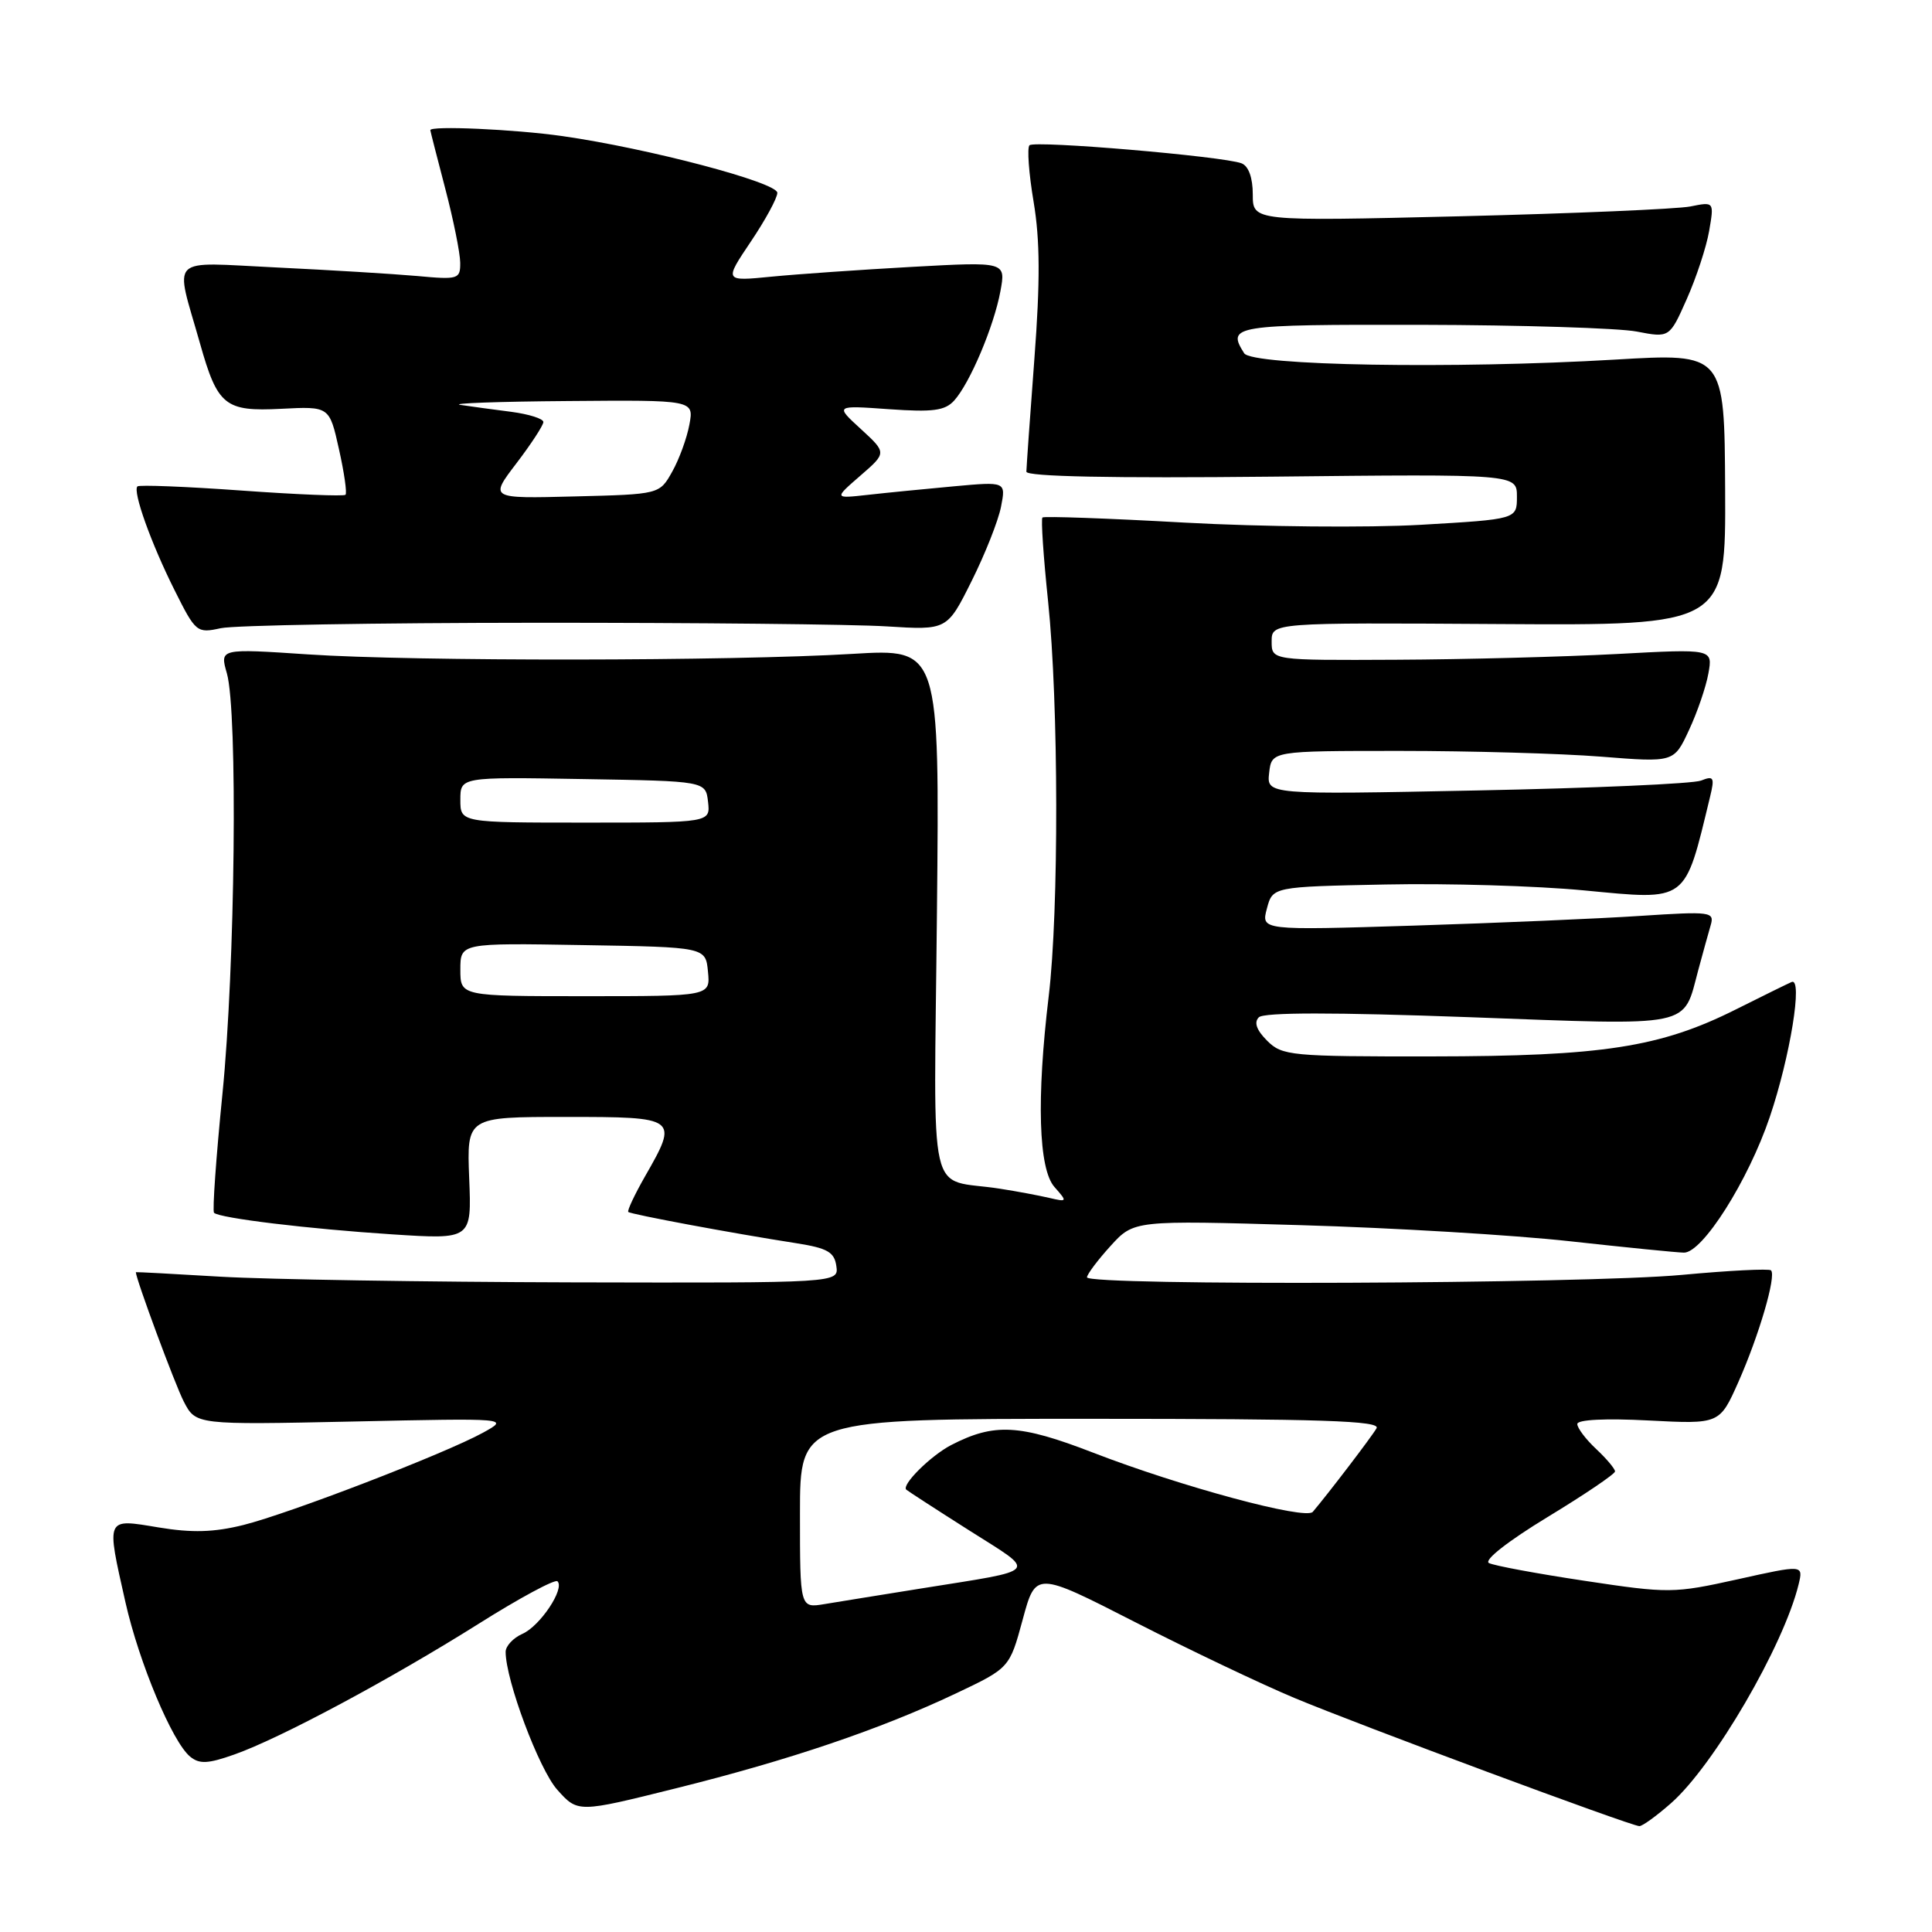 <?xml version="1.0" encoding="UTF-8" standalone="no"?>
<!DOCTYPE svg PUBLIC "-//W3C//DTD SVG 1.1//EN" "http://www.w3.org/Graphics/SVG/1.1/DTD/svg11.dtd" >
<svg xmlns="http://www.w3.org/2000/svg" xmlns:xlink="http://www.w3.org/1999/xlink" version="1.1" viewBox="0 0 256 256">
 <g >
 <path fill="currentColor"
d=" M 221.41 238.94 C 227.08 233.97 236.36 218.04 238.33 209.92 C 238.95 207.33 238.95 207.33 230.23 209.27 C 221.77 211.14 221.14 211.15 210.00 209.47 C 203.68 208.52 197.96 207.46 197.29 207.11 C 196.59 206.73 199.83 204.20 205.04 201.03 C 209.97 198.04 214.00 195.31 214.00 194.97 C 214.00 194.63 212.88 193.29 211.50 192.00 C 210.12 190.71 209.00 189.22 209.00 188.69 C 209.00 188.11 212.72 187.92 218.43 188.22 C 227.86 188.71 227.86 188.71 230.35 183.11 C 233.09 176.92 235.39 169.06 234.67 168.33 C 234.41 168.08 229.09 168.35 222.85 168.93 C 210.01 170.13 143.98 170.40 144.03 169.25 C 144.05 168.84 145.45 166.97 147.15 165.10 C 150.25 161.69 150.25 161.69 172.37 162.34 C 184.54 162.69 200.57 163.65 208.00 164.47 C 215.43 165.29 222.23 165.97 223.13 165.98 C 225.59 166.01 231.65 156.44 234.50 148.02 C 237.20 140.05 238.92 129.47 237.40 130.12 C 236.91 130.33 233.57 131.97 230.00 133.76 C 219.98 138.78 212.32 139.96 189.75 139.98 C 171.01 140.00 169.89 139.89 167.90 137.90 C 166.50 136.50 166.13 135.47 166.80 134.80 C 167.47 134.13 176.74 134.13 194.63 134.78 C 224.72 135.89 222.96 136.25 225.04 128.50 C 225.63 126.30 226.37 123.65 226.67 122.61 C 227.20 120.81 226.72 120.75 217.36 121.36 C 211.94 121.72 198.41 122.30 187.30 122.65 C 167.10 123.28 167.10 123.28 167.87 120.39 C 168.64 117.50 168.64 117.50 183.57 117.20 C 191.78 117.03 203.62 117.38 209.87 117.98 C 223.74 119.30 223.17 119.72 226.59 105.59 C 227.22 103.00 227.08 102.76 225.40 103.43 C 224.35 103.85 210.98 104.44 195.67 104.74 C 167.84 105.30 167.84 105.30 168.17 102.40 C 168.50 99.50 168.50 99.50 185.50 99.50 C 194.85 99.50 206.84 99.84 212.15 100.26 C 221.81 101.03 221.81 101.03 223.79 96.76 C 224.89 94.42 226.05 91.03 226.37 89.24 C 226.96 85.97 226.96 85.97 214.23 86.66 C 207.23 87.03 194.07 87.38 185.00 87.42 C 168.50 87.50 168.50 87.50 168.50 85.00 C 168.50 82.50 168.50 82.50 198.59 82.69 C 228.68 82.88 228.68 82.88 228.59 64.84 C 228.50 46.79 228.50 46.79 214.00 47.65 C 192.59 48.91 165.90 48.45 164.86 46.81 C 162.53 43.13 163.35 43.00 188.25 43.04 C 201.59 43.07 214.46 43.47 216.86 43.93 C 221.22 44.77 221.22 44.77 223.50 39.64 C 224.76 36.81 226.10 32.75 226.47 30.61 C 227.14 26.72 227.14 26.72 223.97 27.36 C 222.23 27.70 208.47 28.29 193.40 28.66 C 166.00 29.32 166.00 29.32 166.00 25.77 C 166.00 23.54 165.44 22.00 164.51 21.64 C 162.07 20.71 137.09 18.58 136.41 19.25 C 136.08 19.59 136.32 22.96 136.96 26.75 C 137.81 31.82 137.84 37.28 137.06 47.56 C 136.48 55.23 136.01 61.95 136.00 62.50 C 136.00 63.15 147.27 63.38 168.50 63.16 C 201.00 62.81 201.00 62.81 201.00 65.81 C 201.00 68.80 201.00 68.80 188.25 69.54 C 181.24 69.94 167.18 69.81 157.00 69.25 C 146.82 68.68 138.33 68.38 138.13 68.57 C 137.92 68.76 138.26 73.77 138.88 79.71 C 140.28 93.12 140.32 120.68 138.96 132.00 C 137.33 145.57 137.61 154.90 139.72 157.28 C 141.46 159.25 141.44 159.29 139.00 158.72 C 137.62 158.40 134.70 157.85 132.50 157.51 C 122.74 155.98 123.76 160.46 124.15 120.93 C 124.50 85.95 124.50 85.95 113.00 86.64 C 96.92 87.61 54.80 87.65 40.81 86.71 C 29.12 85.93 29.12 85.93 30.06 89.21 C 31.52 94.31 31.17 128.06 29.47 144.99 C 28.63 153.40 28.13 160.46 28.36 160.70 C 29.07 161.41 40.88 162.84 52.00 163.56 C 62.50 164.24 62.50 164.24 62.17 156.12 C 61.85 148.00 61.85 148.00 74.92 148.00 C 89.85 148.00 89.94 148.07 85.46 155.89 C 84.08 158.31 83.09 160.42 83.25 160.59 C 83.57 160.90 97.06 163.42 105.50 164.73 C 109.63 165.38 110.56 165.90 110.82 167.76 C 111.14 170.00 111.14 170.00 75.82 169.92 C 56.39 169.87 35.44 169.53 29.25 169.17 C 23.06 168.80 18.00 168.53 18.00 168.57 C 18.01 169.48 23.20 183.49 24.35 185.71 C 25.95 188.80 25.95 188.80 46.72 188.36 C 67.50 187.91 67.50 187.91 64.00 189.84 C 58.94 192.62 38.39 200.53 32.25 202.07 C 28.34 203.04 25.46 203.13 21.00 202.39 C 13.95 201.22 14.07 200.96 16.62 212.30 C 18.42 220.29 22.83 230.82 25.19 232.76 C 26.42 233.77 27.55 233.72 31.05 232.48 C 37.10 230.35 51.68 222.54 63.39 215.18 C 68.83 211.75 73.55 209.21 73.87 209.53 C 74.86 210.52 71.57 215.45 69.23 216.49 C 68.00 217.03 67.00 218.11 67.00 218.88 C 67.00 222.63 71.42 234.44 73.84 237.15 C 76.57 240.20 76.57 240.20 89.53 236.97 C 104.63 233.21 116.61 229.15 126.64 224.40 C 133.77 221.02 133.77 221.02 135.51 214.61 C 137.24 208.21 137.24 208.21 150.37 214.92 C 157.59 218.61 167.10 223.14 171.50 224.98 C 180.00 228.54 216.01 241.92 217.22 241.97 C 217.61 241.99 219.50 240.62 221.41 238.94 Z  M 71.00 82.52 C 92.18 82.51 113.10 82.72 117.50 83.00 C 125.50 83.50 125.50 83.50 128.74 77.00 C 130.53 73.42 132.28 68.99 132.64 67.15 C 133.29 63.81 133.29 63.81 126.39 64.44 C 122.60 64.79 117.47 65.29 115.00 65.57 C 110.50 66.07 110.50 66.07 114.00 63.03 C 117.50 60.00 117.50 60.00 114.07 56.85 C 110.64 53.71 110.64 53.71 117.79 54.22 C 123.61 54.63 125.21 54.42 126.43 53.08 C 128.52 50.77 131.70 43.24 132.56 38.59 C 133.28 34.68 133.28 34.68 120.89 35.36 C 114.08 35.74 105.68 36.32 102.22 36.66 C 95.95 37.28 95.95 37.28 99.47 32.04 C 101.41 29.16 103.00 26.24 103.00 25.55 C 103.00 24.17 85.87 19.65 74.50 18.03 C 68.16 17.13 56.97 16.63 57.02 17.25 C 57.03 17.39 57.92 20.88 59.00 25.00 C 60.08 29.12 60.97 33.53 60.98 34.80 C 61.00 36.99 60.74 37.08 55.25 36.57 C 52.09 36.29 43.70 35.78 36.62 35.44 C 22.06 34.75 23.15 33.67 26.50 45.50 C 28.83 53.76 29.81 54.55 37.24 54.17 C 43.65 53.84 43.65 53.84 44.91 59.50 C 45.61 62.61 46.00 65.34 45.78 65.56 C 45.56 65.78 39.36 65.53 32.00 65.00 C 24.64 64.47 18.44 64.23 18.21 64.45 C 17.56 65.11 20.02 72.00 23.14 78.22 C 25.93 83.80 26.09 83.93 29.25 83.24 C 31.04 82.85 49.82 82.53 71.00 82.52 Z  M 106.00 200.55 C 106.00 188.00 106.00 188.00 144.56 188.00 C 175.12 188.00 182.97 188.26 182.40 189.25 C 181.78 190.35 175.90 198.04 173.95 200.33 C 173.00 201.44 156.48 196.99 144.83 192.48 C 135.08 188.71 131.73 188.54 126.03 191.48 C 123.32 192.89 119.41 196.77 120.09 197.39 C 120.32 197.59 124.08 200.03 128.46 202.81 C 137.51 208.55 138.03 207.92 122.00 210.49 C 116.78 211.33 111.04 212.25 109.25 212.55 C 106.00 213.09 106.00 213.09 106.00 200.55 Z  M 61.00 128.48 C 61.00 124.95 61.00 124.95 77.25 125.23 C 93.50 125.50 93.50 125.50 93.81 128.75 C 94.13 132.00 94.13 132.00 77.56 132.00 C 61.00 132.00 61.00 132.00 61.00 128.48 Z  M 61.00 105.98 C 61.00 102.95 61.00 102.95 77.25 103.23 C 93.50 103.50 93.50 103.50 93.82 106.25 C 94.13 109.00 94.13 109.00 77.57 109.00 C 61.00 109.00 61.00 109.00 61.00 105.98 Z  M 68.43 61.39 C 70.39 58.82 72.00 56.35 72.00 55.92 C 72.00 55.48 70.09 54.88 67.75 54.57 C 65.41 54.27 62.38 53.86 61.00 53.65 C 59.62 53.44 66.03 53.21 75.22 53.14 C 91.95 53.00 91.95 53.00 91.35 56.25 C 91.02 58.04 90.00 60.85 89.07 62.50 C 87.39 65.50 87.39 65.50 76.12 65.78 C 64.86 66.07 64.86 66.07 68.43 61.39 Z "/>
</g>
</svg>